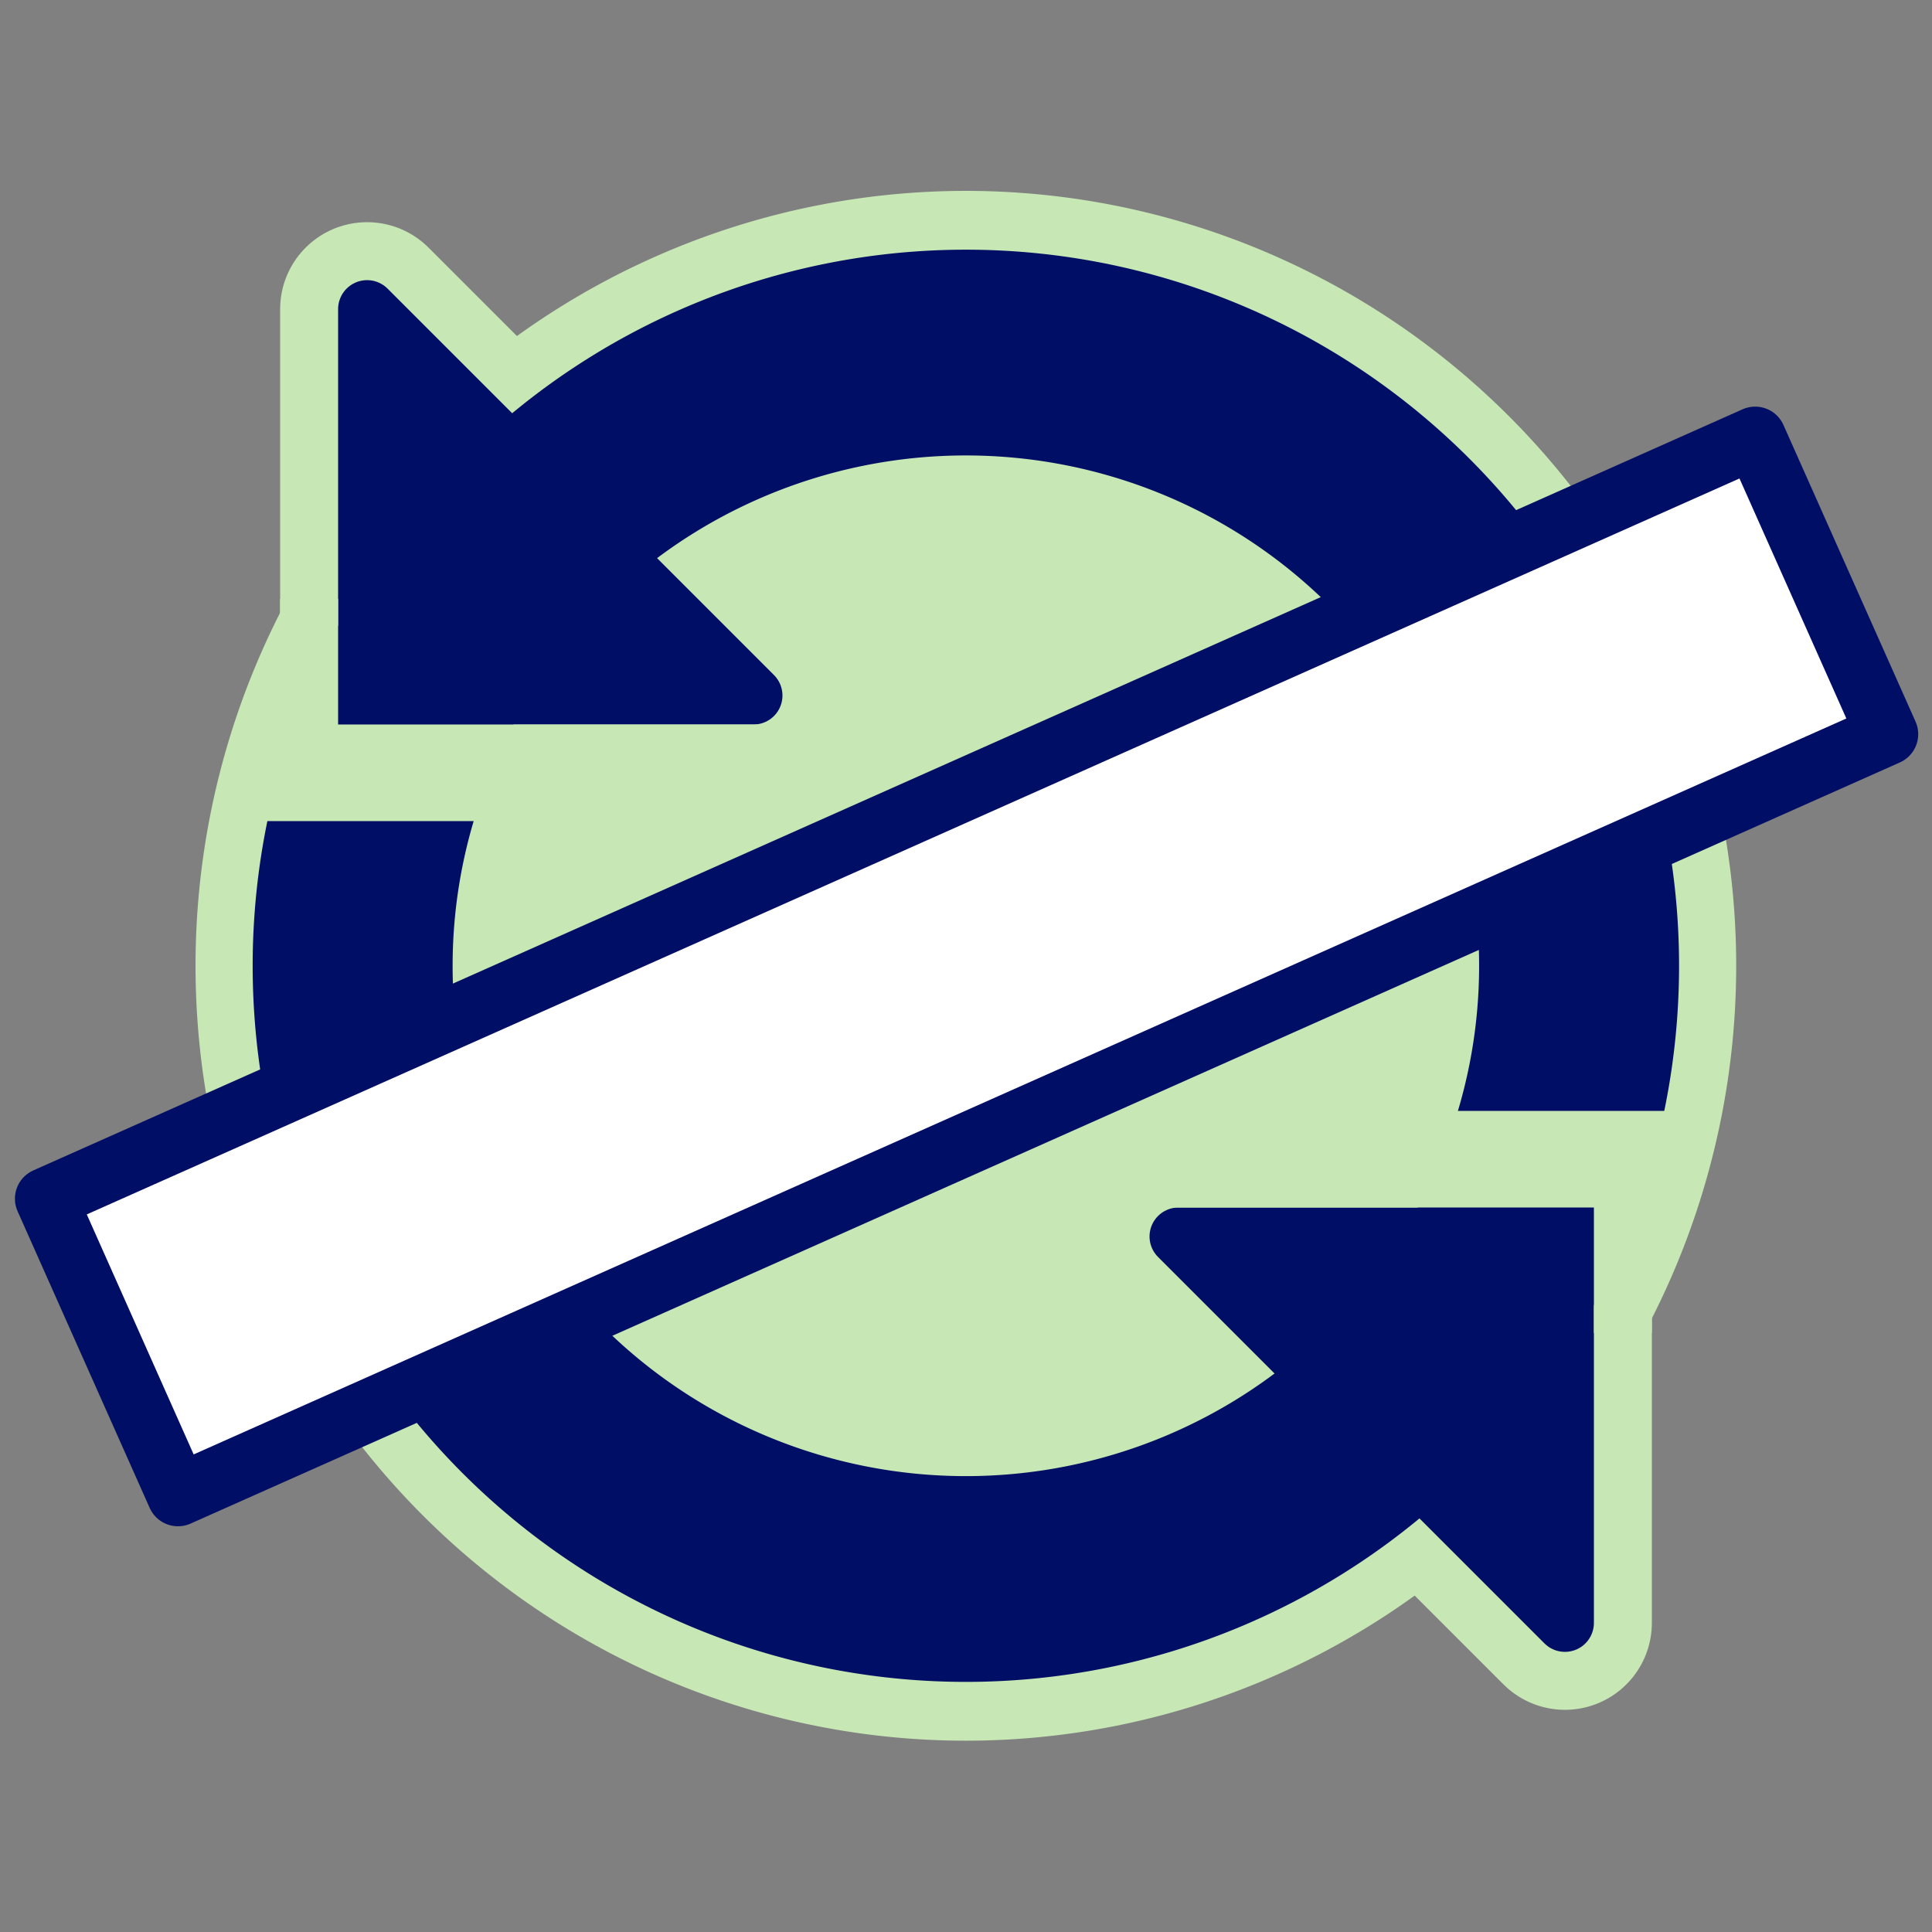 <?xml version="1.0" encoding="UTF-8" standalone="no"?>
<!-- Created with Inkscape (http://www.inkscape.org/) -->

<svg
   xmlns:dc="http://purl.org/dc/elements/1.1/"
   xmlns:cc="http://creativecommons.org/ns#"
   xmlns:rdf="http://www.w3.org/1999/02/22-rdf-syntax-ns#"
   xmlns:svg="http://www.w3.org/2000/svg"
   xmlns="http://www.w3.org/2000/svg"
   xmlns:sodipodi="http://sodipodi.sourceforge.net/DTD/sodipodi-0.dtd"
   xmlns:inkscape="http://www.inkscape.org/namespaces/inkscape"
   width="100"
   height="100"
   id="svg2"
   version="1.1"
   inkscape:version="0.48.5 r10040"
   sodipodi:docname="Icon.svg"
   inkscape:export-filename="C:\Users\Stefan\Desktop\Icon16x16.png"
   inkscape:export-xdpi="14.4"
   inkscape:export-ydpi="14.4">
  <rect width="100%" height="100%" fill="#808080" stroke="none"/>
  <defs
     id="defs4" />
  <sodipodi:namedview
     id="base"
     pagecolor="#ffffff"
     bordercolor="#666666"
     borderopacity="1.0"
     inkscape:pageopacity="0.0"
     inkscape:pageshadow="2"
     inkscape:zoom="5.21"
     inkscape:cx="50"
     inkscape:cy="50"
     inkscape:document-units="px"
     inkscape:current-layer="layer6"
     showgrid="false"
     inkscape:window-width="1280"
     inkscape:window-height="738"
     inkscape:window-x="-8"
     inkscape:window-y="-8"
     inkscape:window-maximized="1" />
  <g
     inkscape:groupmode="layer"
     id="layer6"
     inkscape:label="Grün Hintergrund"
     style="display:inline">
    <path
       sodipodi:type="arc"
       style="fill:none;stroke:#c7e7b5;stroke-width:12.146;stroke-miterlimit:4;stroke-opacity:1;stroke-dasharray:none"
       id="path3005-0"
       sodipodi:cx="74.184258"
       sodipodi:cy="72.168907"
       sodipodi:rx="23.704414"
       sodipodi:ry="23.032629"
       d="m 97.889,72.169 a 23.704,23.033 0 1 1 -47.409,0 23.704,23.033 0 1 1 47.409,0 z"
       transform="matrix(1.339,0,0,1.378,-49.34,-49.46)" />
    <path
       style="fill:#010e65;fill-opacity:1;stroke:#c7e7b5;stroke-width:9;stroke-linecap:round;stroke-linejoin:round;stroke-miterlimit:4;stroke-opacity:1;stroke-dasharray:none"
       inkscape:transform-center-x="-0.13042071"
       inkscape:transform-center-y="-3.8387716"
       d="M 19,36 19,16 39,36 z"
       id="path3807-9"
       inkscape:connector-curvature="0"
       sodipodi:nodetypes="cccc" />
    <path
       style="fill:#010e65;fill-opacity:1;stroke:#c7e7b5;stroke-width:9;stroke-linecap:round;stroke-linejoin:round;stroke-miterlimit:4;stroke-opacity:1;stroke-dasharray:none"
       inkscape:transform-center-x="0.1304203"
       inkscape:transform-center-y="3.8387714"
       d="M 81,64 81,84 61,64 z"
       id="path3807-7-4"
       inkscape:connector-curvature="0"
       sodipodi:nodetypes="cccc" />
  </g>
  <g
     inkscape:groupmode="layer"
     id="layer2"
     inkscape:label="Kreis+Pfeile"
     style="display:inline">
    <path
       sodipodi:type="arc"
       style="fill:#c7e7b5;fill-opacity:1;stroke:#010e65;stroke-width:7.729;stroke-miterlimit:4;stroke-opacity:1;stroke-dasharray:none"
       id="path3005"
       sodipodi:cx="74.184258"
       sodipodi:cy="72.168907"
       sodipodi:rx="23.704414"
       sodipodi:ry="23.032629"
       d="m 97.889,72.169 a 23.704,23.033 0 1 1 -47.409,0 23.704,23.033 0 1 1 47.409,0 z"
       transform="matrix(1.339,0,0,1.378,-49.34,-49.46)" />
    <path
       style="fill:#010e65;fill-opacity:1;stroke:#010e65;stroke-width:3;stroke-linecap:round;stroke-linejoin:round;stroke-miterlimit:4;stroke-opacity:1"
       inkscape:transform-center-x="-0.13042071"
       inkscape:transform-center-y="-3.8387716"
       d="M 19,36 19,16 39,36 z"
       id="path3807"
       inkscape:connector-curvature="0"
       sodipodi:nodetypes="cccc" />
    <path
       style="fill:#010e65;fill-opacity:1;stroke:#010e65;stroke-width:3;stroke-linecap:round;stroke-linejoin:round;stroke-miterlimit:4;stroke-opacity:1"
       inkscape:transform-center-x="0.1304203"
       inkscape:transform-center-y="3.8387714"
       d="M 81,64 81,84 61,64 z"
       id="path3807-7"
       inkscape:connector-curvature="0"
       sodipodi:nodetypes="cccc" />
  </g>
  <g
     inkscape:groupmode="layer"
     id="layer3"
     inkscape:label="Grün abdeckung"
     style="display:inline">
    <rect
       style="fill:#c7e7b5;fill-opacity:1;stroke:none"
       id="rect3778"
       width="27.5"
       height="5"
       x="13"
       y="37.5" />
    <rect
       style="fill:#c7e7b5;fill-opacity:1;stroke:none"
       id="rect3778-1"
       width="27.5"
       height="5"
       x="59.5"
       y="57.5" />
    <rect
       style="fill:#c7e7b5;fill-opacity:1;stroke:none"
       id="rect3917"
       width="3"
       height="7"
       x="14.5"
       y="31" />
    <rect
       style="fill:#c7e7b5;fill-opacity:1;stroke:none;display:inline"
       id="rect3917-8"
       width="3"
       height="7"
       x="82.5"
       y="62" />
  </g>
  <g
     inkscape:groupmode="layer"
     id="layer5"
     inkscape:label="Balken"
     style="display:inline">
    <rect
       style="fill:#ffffff;fill-opacity:1;stroke:#010e65;stroke-width:3.204;stroke-linecap:round;stroke-linejoin:round;stroke-miterlimit:4;stroke-opacity:1;stroke-dasharray:none"
       id="rect3838"
       width="96.796"
       height="16.796"
       x="-23.057"
       y="57.616"
       transform="matrix(0.914,-0.407,0.407,0.914,0,0)" />
  </g>
</svg>
